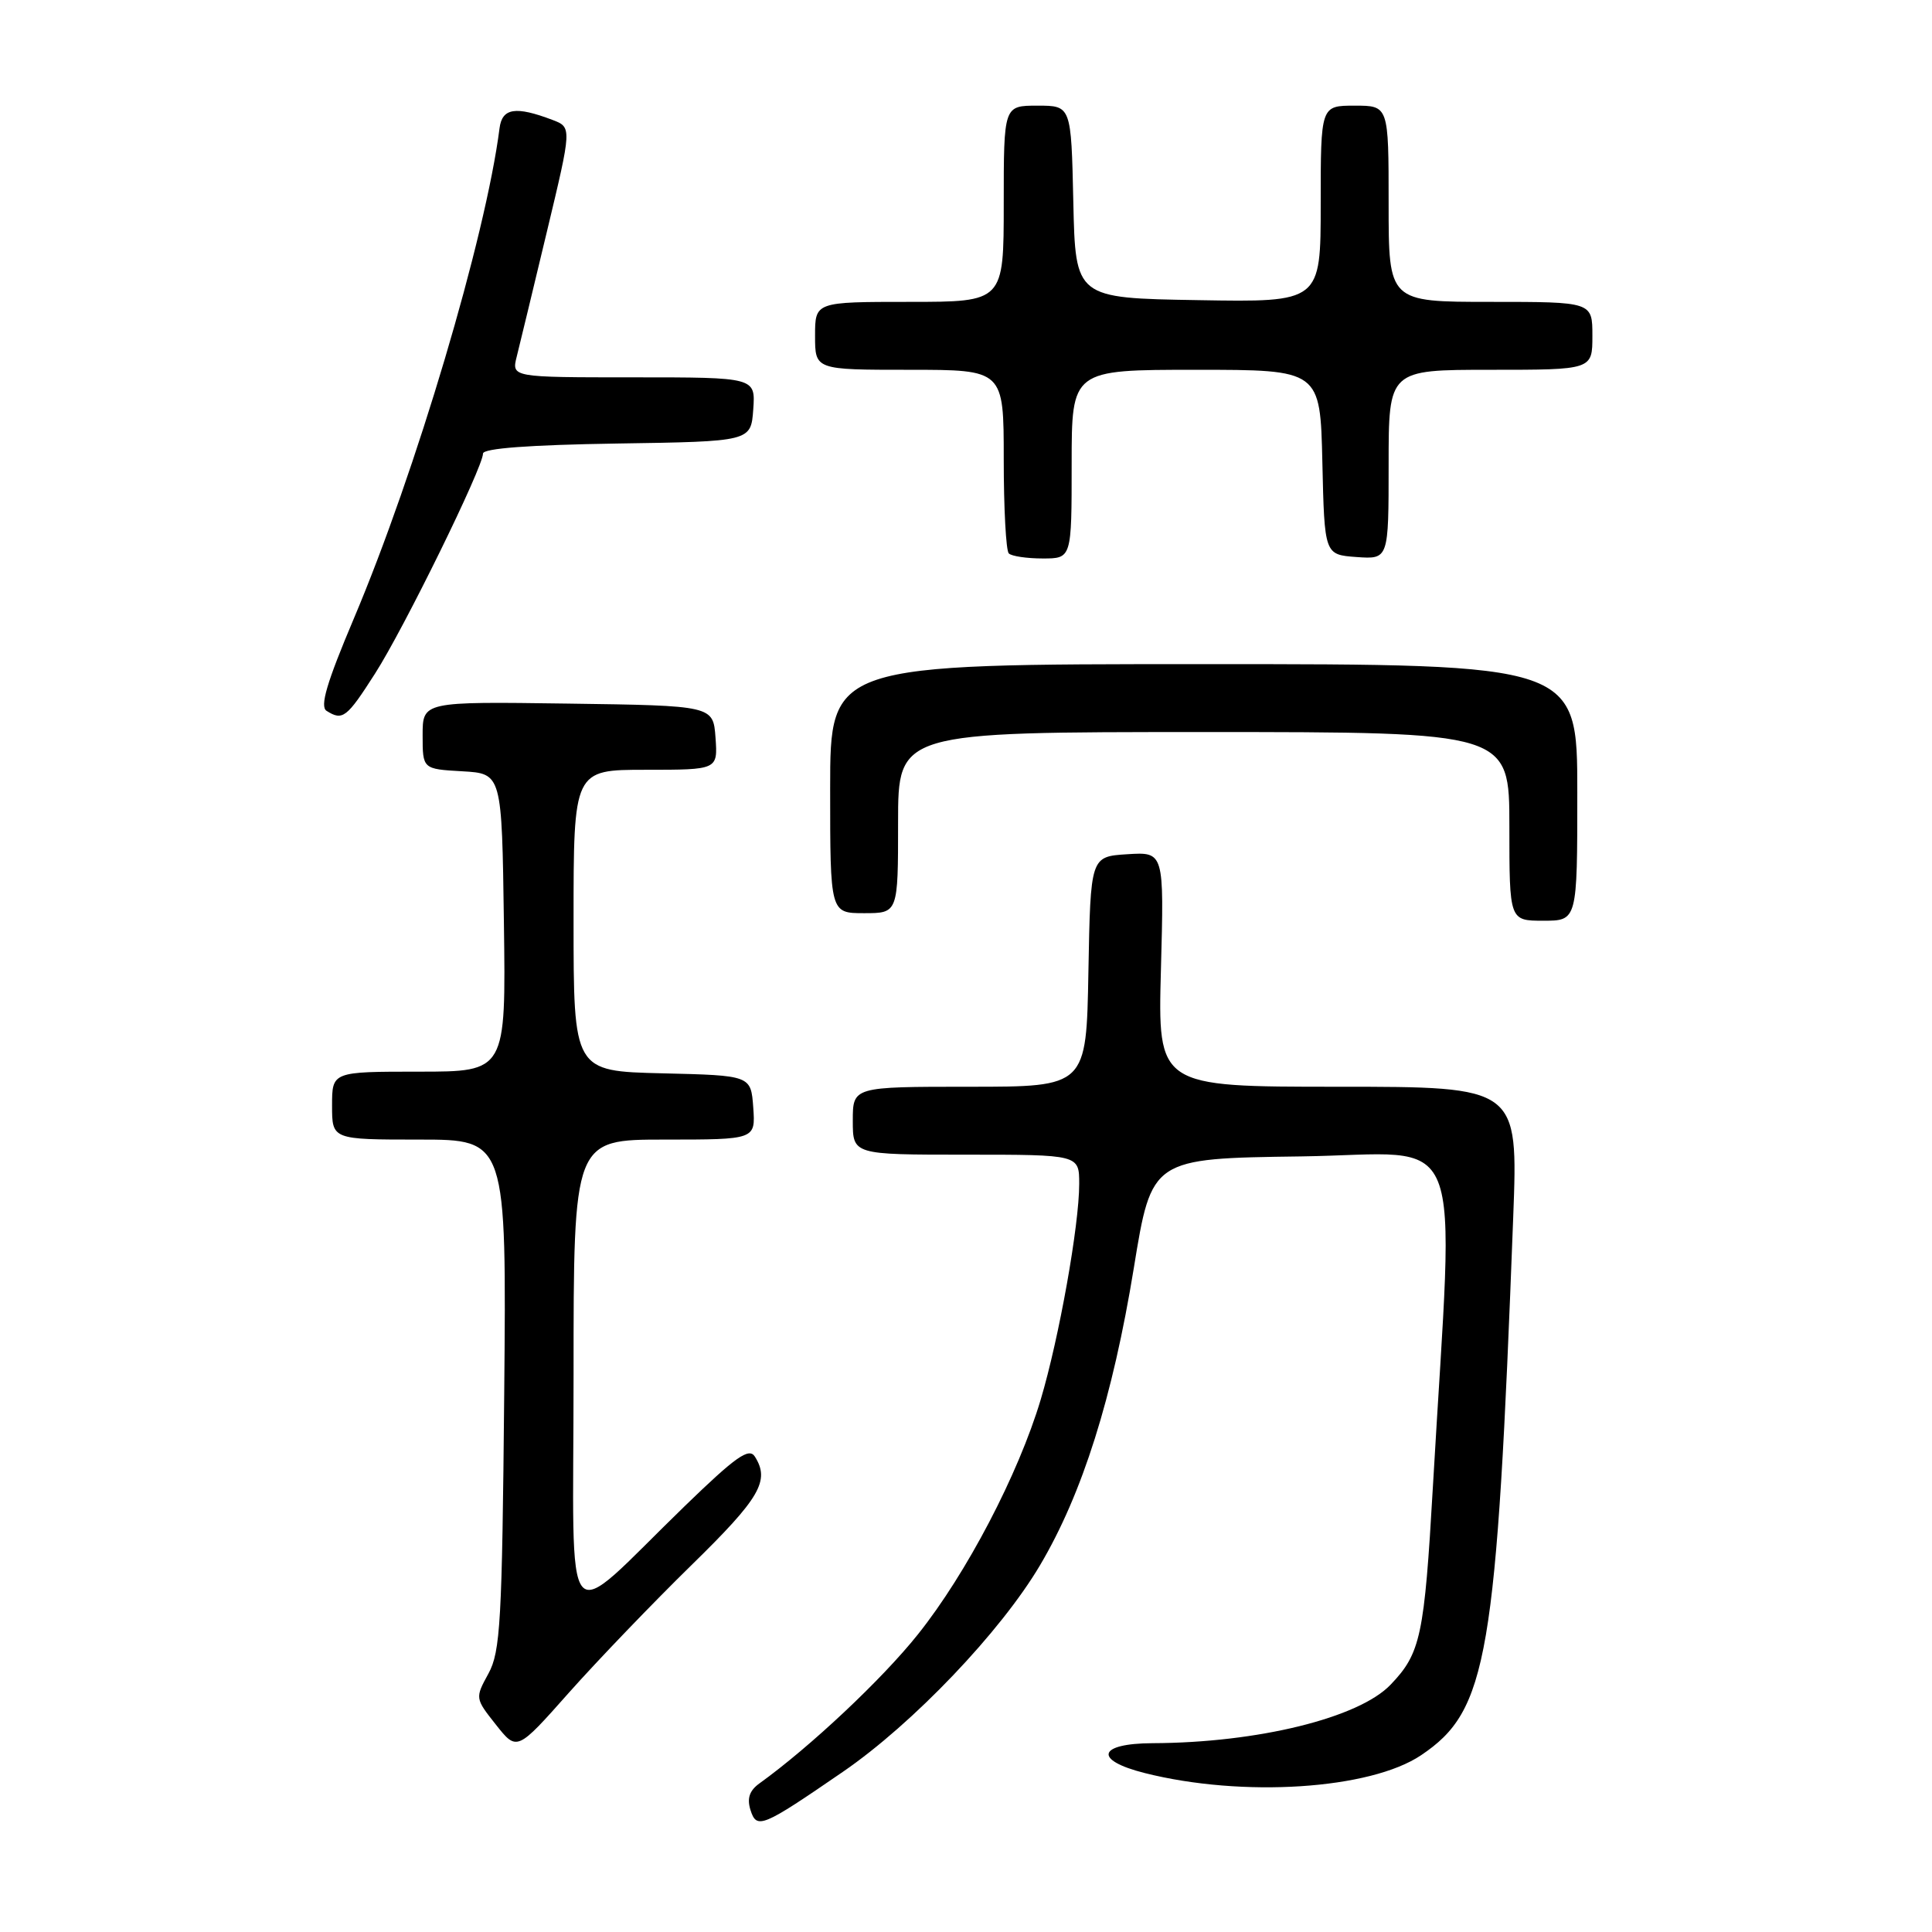 <?xml version="1.0" encoding="UTF-8" standalone="no"?>
<!DOCTYPE svg PUBLIC "-//W3C//DTD SVG 1.1//EN" "http://www.w3.org/Graphics/SVG/1.1/DTD/svg11.dtd" >
<svg xmlns="http://www.w3.org/2000/svg" xmlns:xlink="http://www.w3.org/1999/xlink" version="1.1" viewBox="0 0 256 256">
 <g >
 <path fill="currentColor"
d=" M 111.71 234.76 C 120.97 228.40 132.61 216.20 137.81 207.40 C 143.42 197.93 147.44 185.18 150.24 168.00 C 152.60 153.50 152.60 153.50 172.40 153.23 C 194.69 152.92 192.69 147.94 189.87 196.93 C 188.73 216.79 188.25 219.06 184.27 223.22 C 180.07 227.63 166.66 230.93 152.75 230.98 C 145.44 231.01 144.85 233.22 151.69 234.94 C 164.65 238.21 181.57 237.11 188.31 232.57 C 197.13 226.63 198.30 219.77 200.51 161.25 C 201.16 144.00 201.16 144.00 177.29 144.00 C 153.41 144.00 153.41 144.00 153.83 128.44 C 154.25 112.88 154.25 112.88 149.37 113.19 C 144.50 113.50 144.50 113.50 144.22 128.75 C 143.95 144.00 143.95 144.00 128.47 144.00 C 113.00 144.00 113.00 144.00 113.00 148.50 C 113.00 153.00 113.00 153.00 128.00 153.00 C 143.00 153.00 143.00 153.00 143.00 156.87 C 143.00 162.36 140.34 177.27 137.90 185.45 C 134.94 195.35 128.07 208.50 121.63 216.56 C 116.91 222.49 107.33 231.49 100.63 236.31 C 99.31 237.26 98.96 238.29 99.44 239.83 C 100.27 242.43 100.95 242.15 111.71 234.76 Z  M 91.65 207.36 C 100.72 198.49 102.05 196.20 100.02 193.00 C 99.24 191.78 97.49 193.02 90.78 199.52 C 74.16 215.63 76.00 217.78 76.00 182.19 C 76.00 151.00 76.00 151.00 88.06 151.00 C 100.11 151.00 100.11 151.00 99.81 146.75 C 99.50 142.50 99.50 142.50 87.75 142.22 C 76.00 141.94 76.00 141.94 76.00 121.97 C 76.00 102.00 76.00 102.00 85.56 102.00 C 95.11 102.00 95.11 102.00 94.81 97.75 C 94.50 93.50 94.50 93.50 75.25 93.23 C 56.00 92.96 56.00 92.96 56.00 97.43 C 56.00 101.90 56.00 101.90 61.25 102.20 C 66.50 102.50 66.50 102.50 66.77 122.25 C 67.04 142.00 67.04 142.00 55.52 142.00 C 44.00 142.00 44.00 142.00 44.00 146.50 C 44.00 151.00 44.00 151.00 55.56 151.00 C 67.12 151.00 67.12 151.00 66.81 184.75 C 66.53 214.87 66.31 218.85 64.72 221.76 C 62.94 225.01 62.95 225.04 65.72 228.54 C 68.50 232.05 68.50 232.05 75.40 224.27 C 79.20 220.00 86.51 212.39 91.65 207.36 Z  M 209.00 105.00 C 209.00 88.00 209.00 88.00 159.50 88.00 C 110.00 88.00 110.00 88.00 110.00 104.50 C 110.00 121.00 110.00 121.00 114.50 121.00 C 119.00 121.00 119.00 121.00 119.00 109.00 C 119.00 97.00 119.00 97.00 159.50 97.00 C 200.00 97.00 200.00 97.00 200.00 109.50 C 200.00 122.00 200.00 122.00 204.50 122.00 C 209.00 122.00 209.00 122.00 209.00 105.00 Z  M 49.69 89.26 C 53.53 83.27 64.00 61.92 64.00 60.10 C 64.00 59.41 70.17 58.95 81.75 58.77 C 99.50 58.50 99.50 58.50 99.81 54.25 C 100.11 50.00 100.11 50.00 83.95 50.00 C 67.78 50.00 67.78 50.00 68.47 47.25 C 68.85 45.74 70.65 38.28 72.47 30.68 C 75.78 16.87 75.78 16.87 73.21 15.89 C 68.31 14.03 66.53 14.31 66.19 17.00 C 64.35 31.41 55.09 62.57 46.89 81.95 C 43.29 90.46 42.36 93.61 43.27 94.19 C 45.40 95.54 45.94 95.13 49.69 89.26 Z  M 142.00 61.50 C 142.00 49.00 142.00 49.00 158.47 49.00 C 174.94 49.00 174.94 49.00 175.22 61.25 C 175.50 73.50 175.50 73.50 179.75 73.81 C 184.00 74.11 184.00 74.11 184.00 61.56 C 184.00 49.00 184.00 49.00 197.50 49.00 C 211.00 49.00 211.00 49.00 211.00 44.50 C 211.00 40.00 211.00 40.00 197.50 40.00 C 184.00 40.00 184.00 40.00 184.00 27.00 C 184.00 14.00 184.00 14.00 179.50 14.00 C 175.00 14.00 175.00 14.00 175.00 27.02 C 175.00 40.05 175.00 40.05 158.75 39.77 C 142.50 39.50 142.50 39.50 142.22 26.75 C 141.94 14.00 141.94 14.00 137.47 14.00 C 133.00 14.00 133.00 14.00 133.00 27.00 C 133.00 40.00 133.00 40.00 120.50 40.00 C 108.00 40.00 108.00 40.00 108.00 44.50 C 108.00 49.00 108.00 49.00 120.50 49.00 C 133.00 49.00 133.00 49.00 133.00 60.83 C 133.00 67.34 133.30 72.97 133.67 73.33 C 134.03 73.70 136.06 74.00 138.17 74.00 C 142.00 74.00 142.00 74.00 142.00 61.50 Z "/>
</g>
</svg>